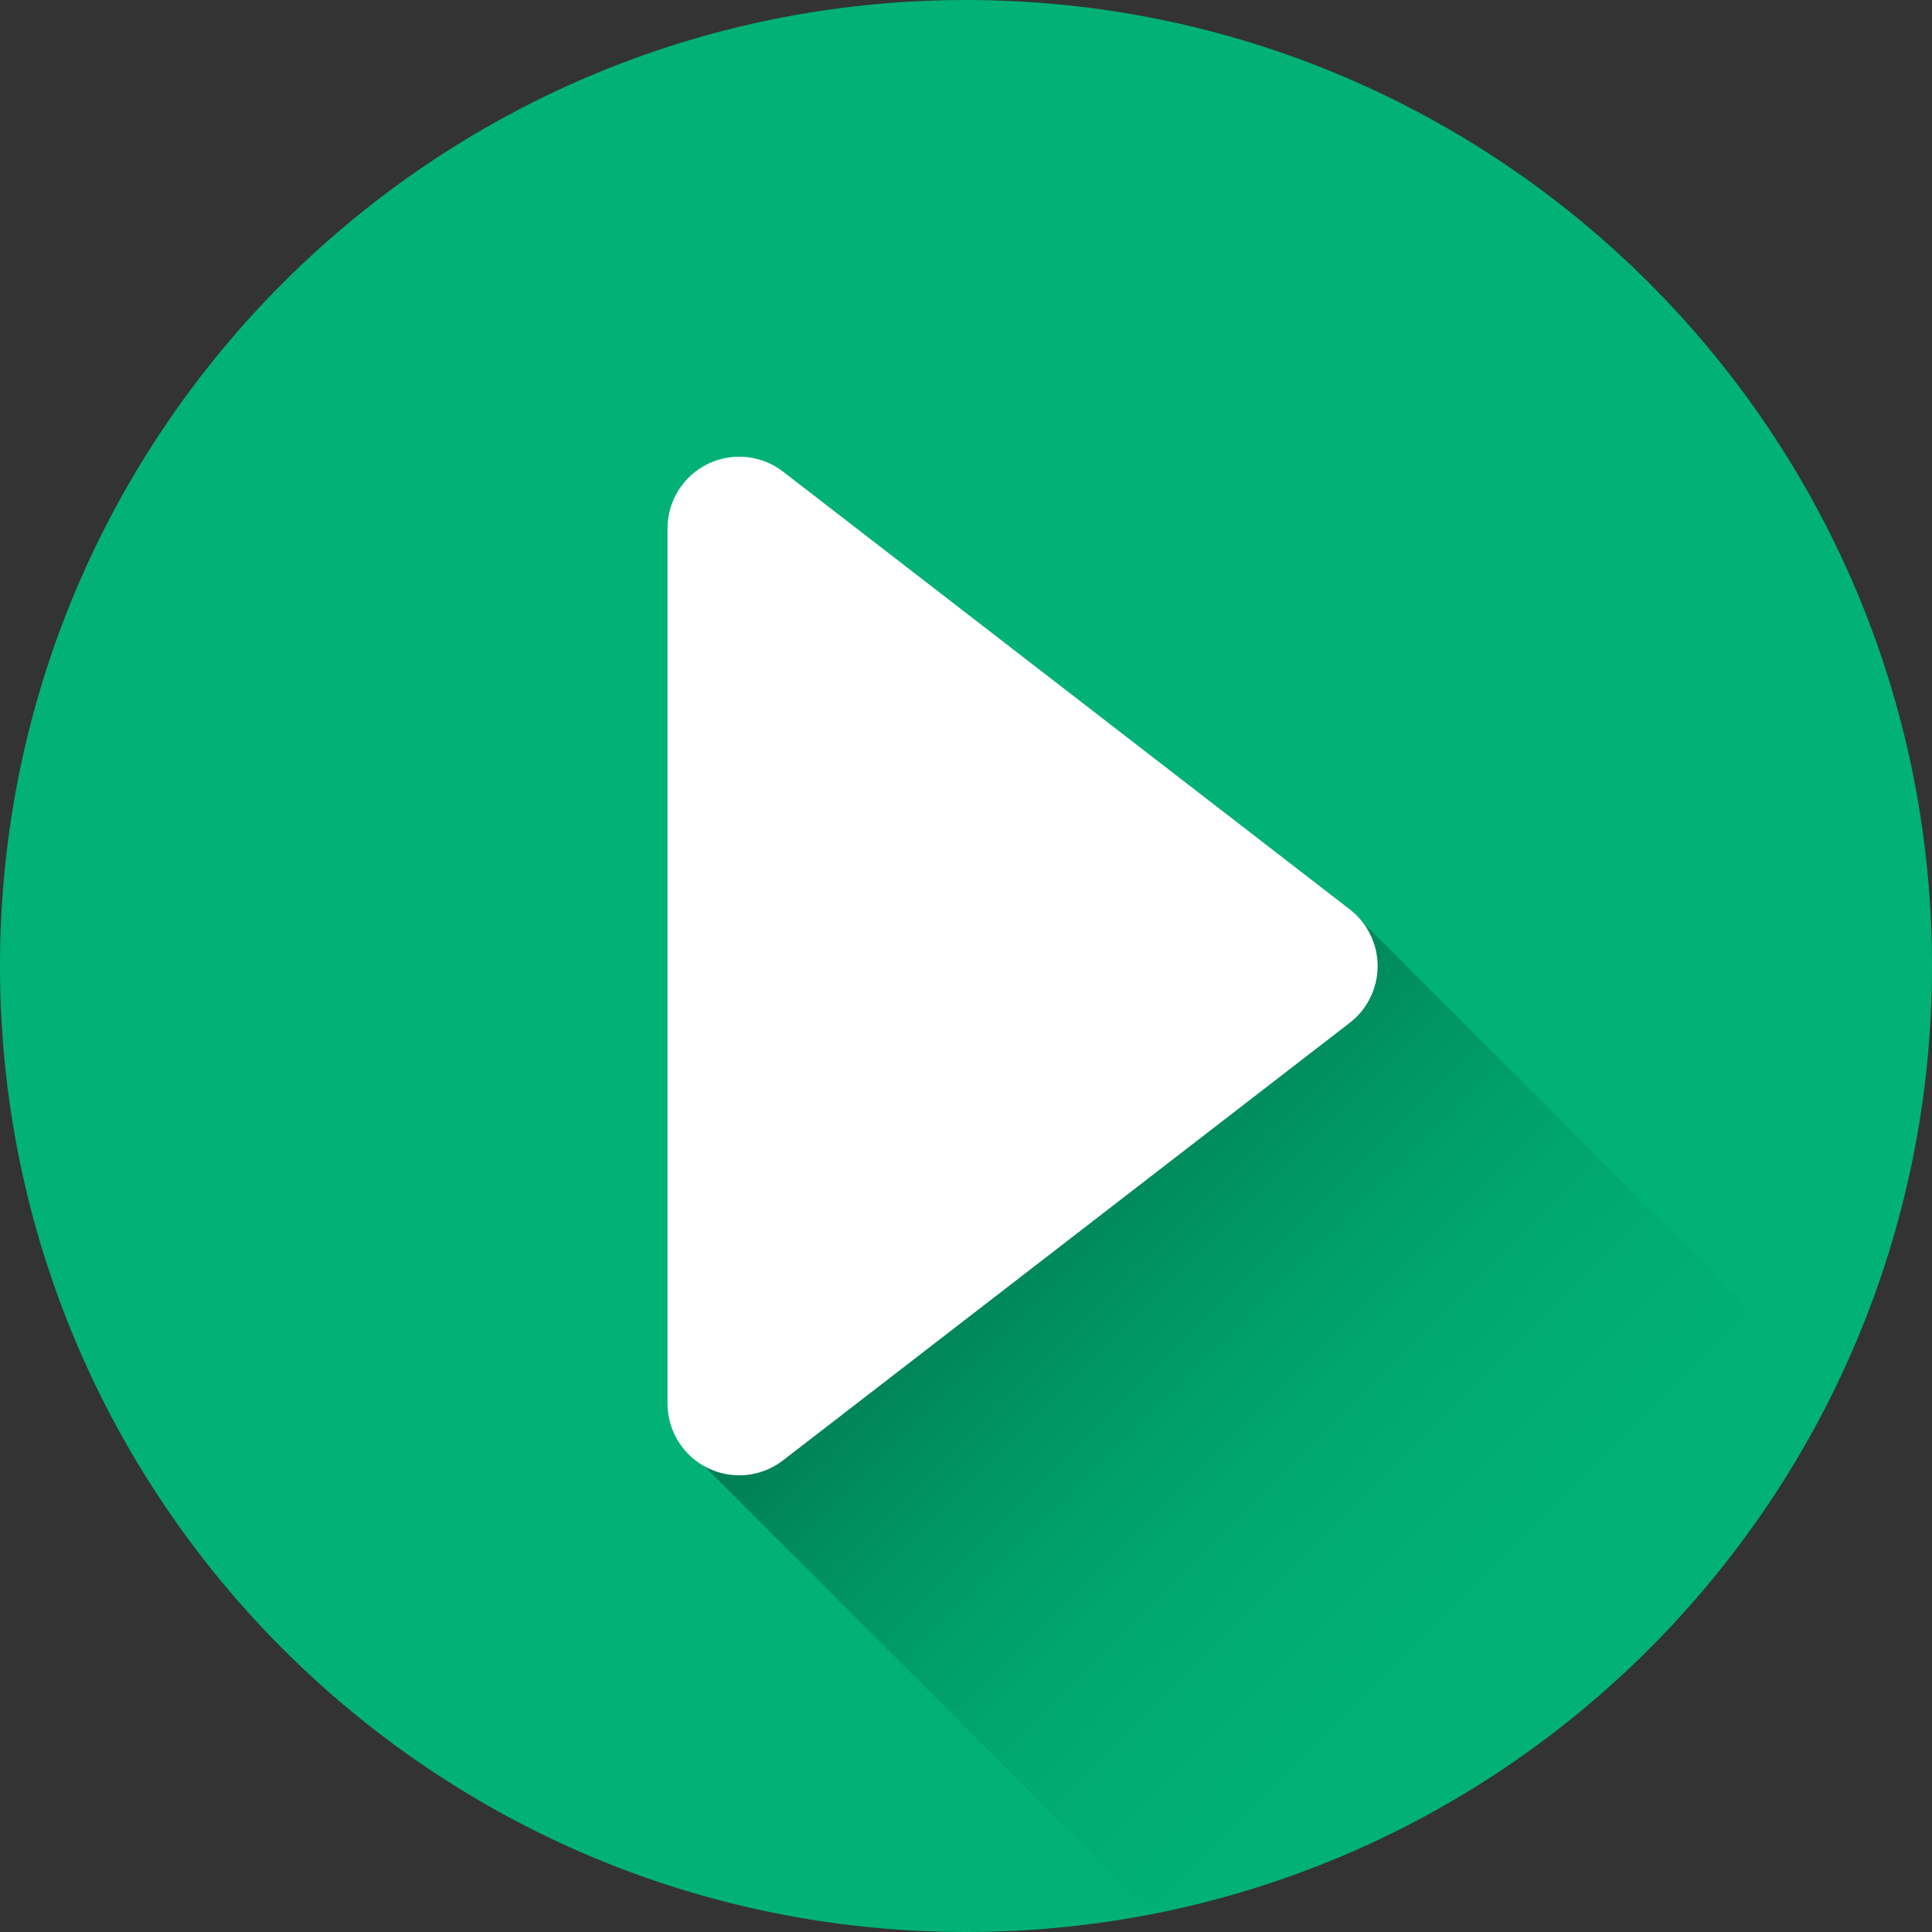 <svg width="75" height="75" viewBox="0 0 75 75" fill="none" xmlns="http://www.w3.org/2000/svg">
<rect x="0" y="0" width="75" height="75" fill="#333333" stroke="none"/>
<g id="fi_9068786" clip-path="url(#clip0_3117_8697)">
<g id="Layer 2">
<g id="play">
<path id="background" d="M37.5 75C58.211 75 75 58.211 75 37.5C75 16.789 58.211 0 37.5 0C16.789 0 0 16.789 0 37.5C0 58.211 16.789 75 37.5 75Z" fill="#01B176"/>
<path id="Vector" d="M71.156 54.053C68.605 59.233 64.893 63.754 60.309 67.266C55.726 70.778 50.394 73.186 44.729 74.303L27.344 56.918L52.399 35.303L71.156 54.053Z" fill="url(#paint0_linear_3117_8697)"/>
<path id="Vector_2" d="M52.399 35.303L30.4 18.31C29.988 17.992 29.495 17.795 28.977 17.742C28.459 17.69 27.936 17.784 27.469 18.013C27.002 18.243 26.608 18.599 26.333 19.041C26.058 19.484 25.912 19.994 25.913 20.515V54.492C25.914 55.012 26.06 55.522 26.336 55.963C26.611 56.404 27.005 56.759 27.472 56.988C27.939 57.217 28.461 57.31 28.979 57.257C29.496 57.204 29.989 57.008 30.4 56.689L52.399 39.704C52.735 39.444 53.007 39.111 53.194 38.729C53.381 38.348 53.479 37.928 53.479 37.504C53.479 37.078 53.381 36.659 53.194 36.278C53.007 35.896 52.735 35.563 52.399 35.303Z" fill="white"/>
</g>
</g>
</g>
<defs>
<linearGradient id="paint0_linear_3117_8697" x1="39.013" y1="45.249" x2="60.898" y2="67.134" gradientUnits="userSpaceOnUse">
<stop stop-color="#007C53"/>
<stop offset="0.93" stop-color="#01B176" stop-opacity="0"/>
</linearGradient>
<clipPath id="clip0_3117_8697">
<rect width="75" height="75" fill="white"/>
</clipPath>
</defs>
</svg>
